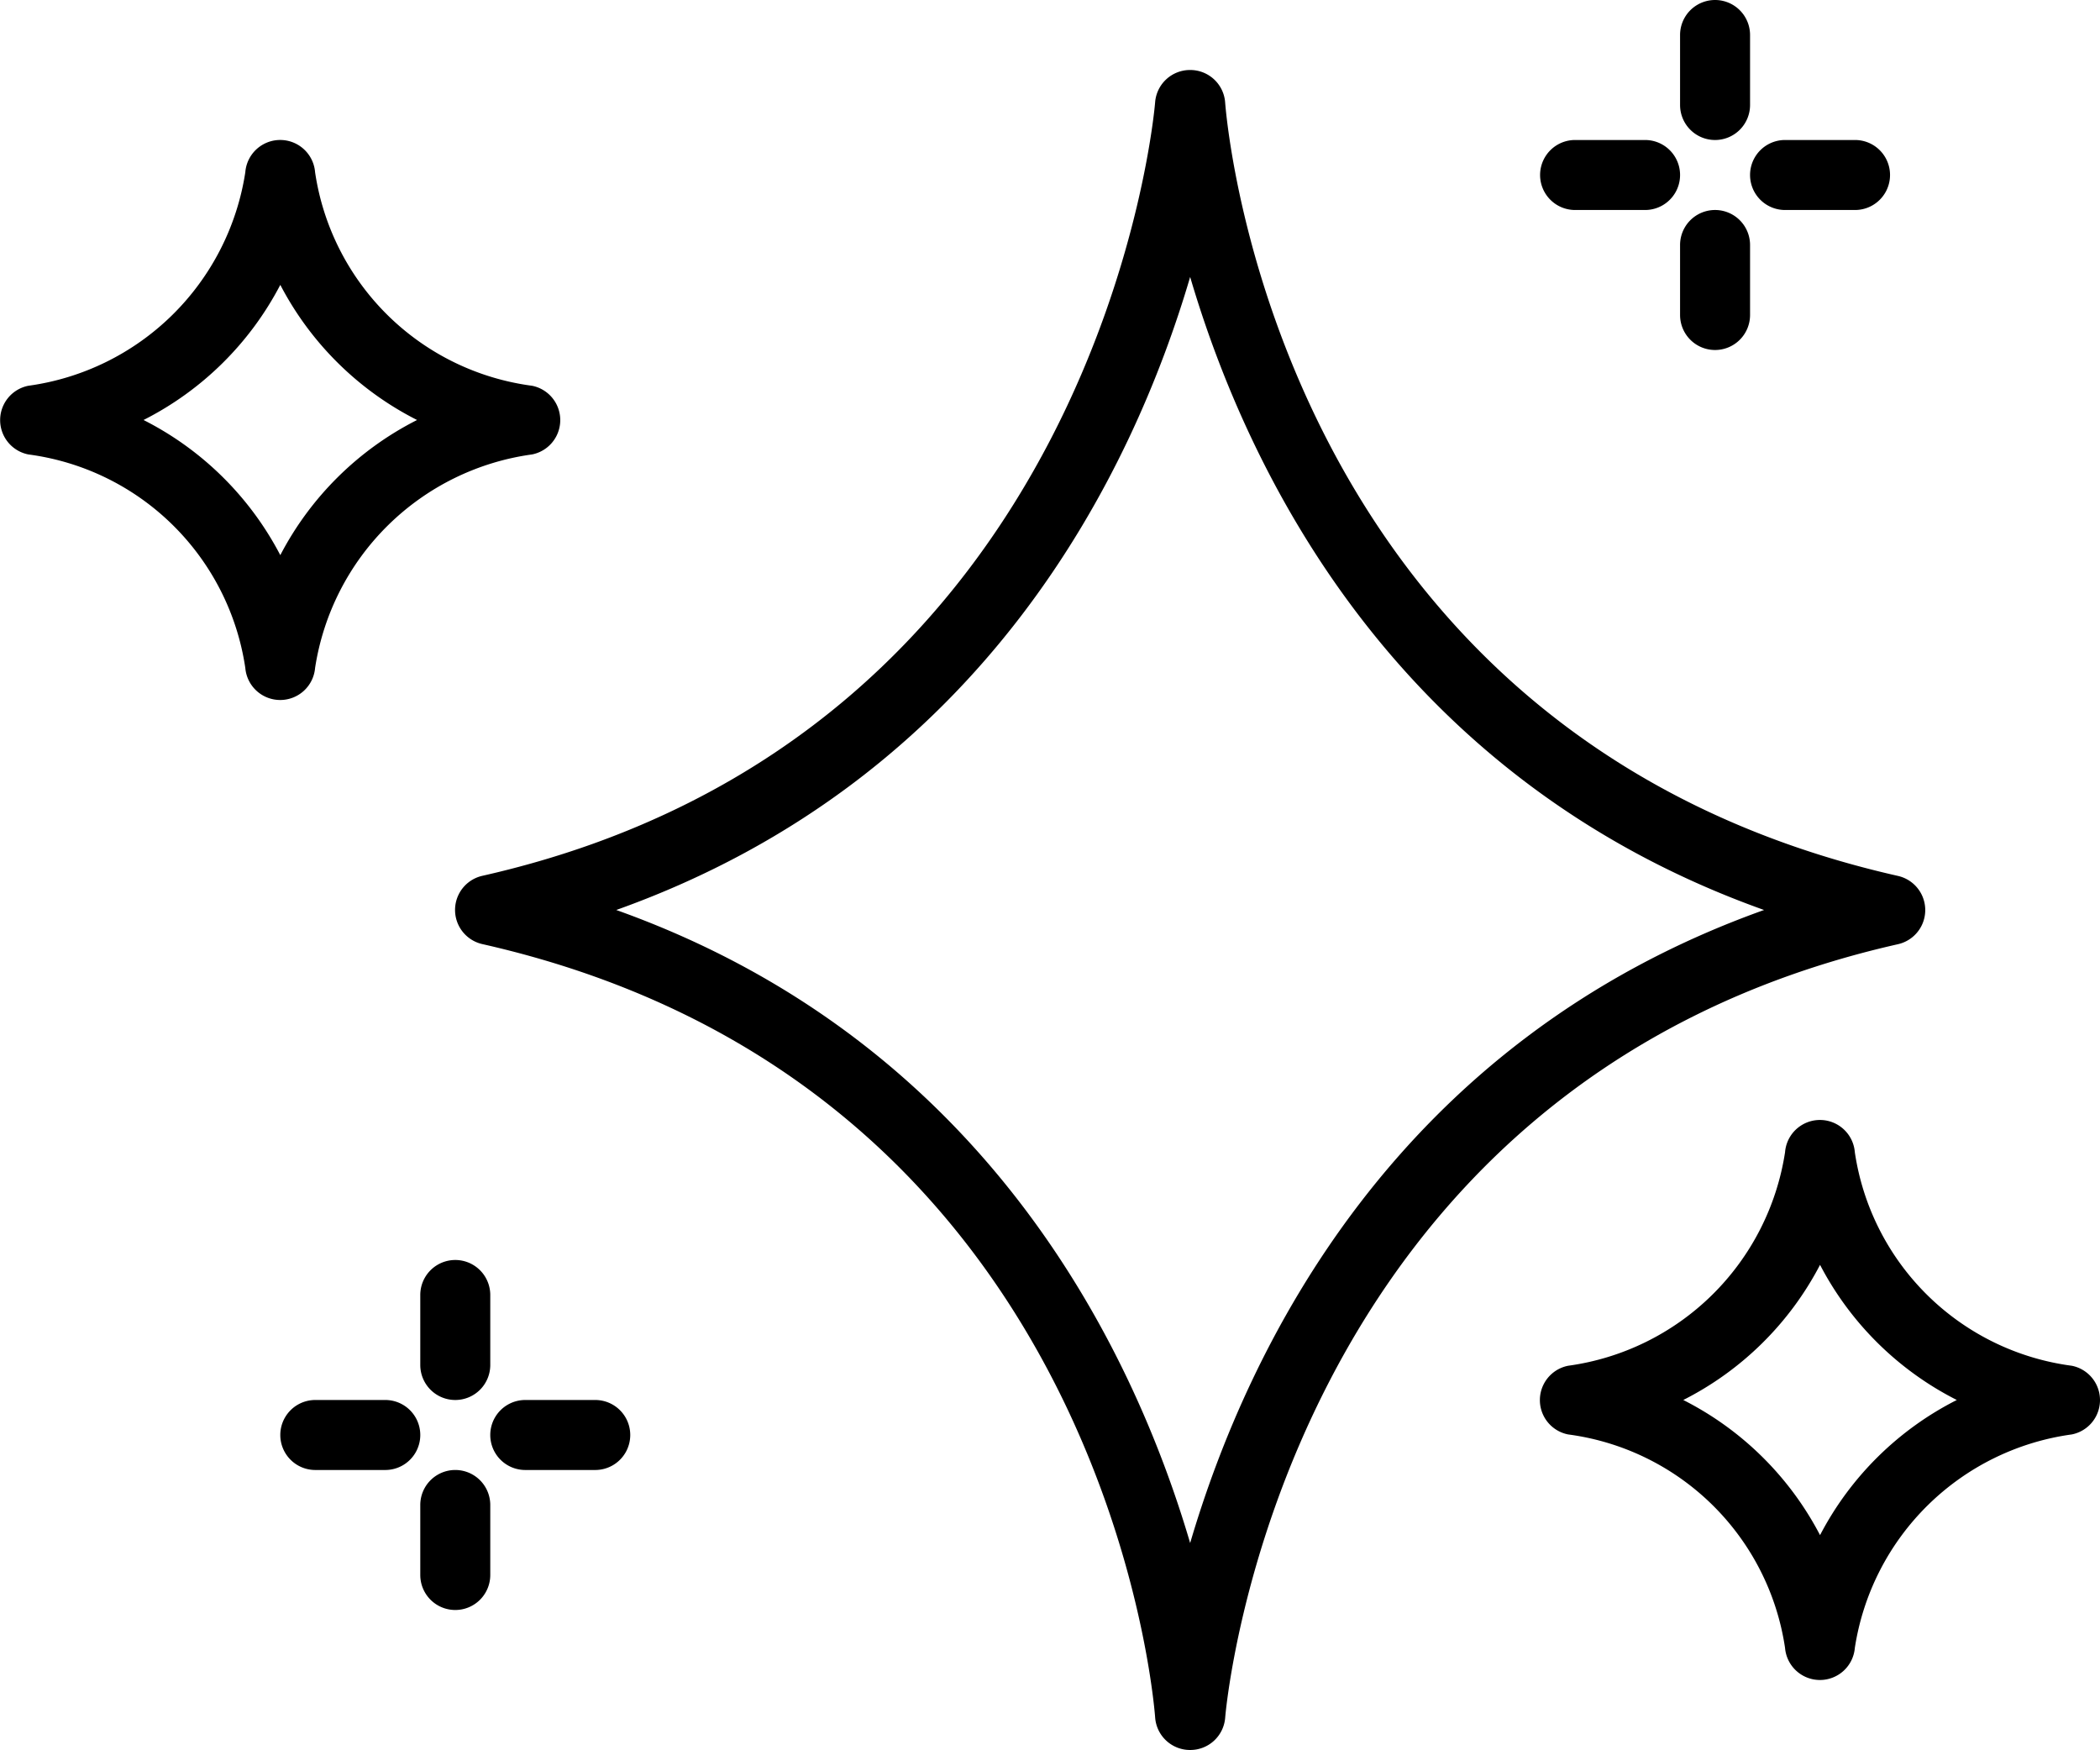 <svg xmlns="http://www.w3.org/2000/svg" id="sparkle" viewBox="1.99 8 60.01 50">
  <path d="M51 12a1 1 0 01-1-1V9a1 1 0 012 0v2A1 1 0 0151 12zM49 14H47a1 1 0 010-2h2a1 1 0 010 2zM51 18a1 1 0 01-1-1V15a1 1 0 012 0v2A1 1 0 0151 18zM55 14H53a1 1 0 010-2h2a1 1 0 010 2zM15 48a1 1 0 01-1-1V45a1 1 0 012 0v2A1 1 0 0115 48zM13 50H11a1 1 0 010-2h2a1 1 0 010 2zM15 54a1 1 0 01-1-1V51a1 1 0 012 0v2A1 1 0 0115 54zM19 50H17a1 1 0 010-2h2a1 1 0 010 2zM36 58a1 1 0 01-1-.925c-.056-.737-1.567-18.107-19.224-22.1a1 1 0 010-1.952c17.694-4 19.21-21.917 19.223-22.1A1 1 0 0136 10h0a1 1 0 011 .926c.056.737 1.567 18.107 19.224 22.1a1 1 0 010 1.952c-17.694 4-19.21 21.917-19.223 22.1A1 1 0 0136 58zM19.6 34C30.175 37.774 34.371 46.553 36 52.087 37.629 46.553 41.825 37.774 52.4 34 41.825 30.226 37.629 21.447 36 15.913 34.371 21.447 30.175 30.226 19.6 34zM10 28a1 1 0 01-1-.916 7.221 7.221 0 00-6.2-6.1 1 1 0 010-1.962 7.272 7.272 0 006.2-6.1 1 1 0 011.994 0 7.221 7.221 0 006.2 6.1 1 1 0 010 1.962 7.272 7.272 0 00-6.2 6.1A1 1 0 0110 28zM6.092 20A8.977 8.977 0 0110 23.861 8.977 8.977 0 0113.908 20 8.977 8.977 0 0110 16.139 8.977 8.977 0 016.092 20zM54 56a1 1 0 01-1-.916 7.222 7.222 0 00-6.2-6.1 1 1 0 010-1.962 7.271 7.271 0 006.2-6.1 1 1 0 011.994 0 7.222 7.222 0 006.2 6.1 1 1 0 010 1.962 7.271 7.271 0 00-6.2 6.1A1 1 0 0154 56zm-3.908-8A8.977 8.977 0 0154 51.861 8.977 8.977 0 0157.908 48 8.977 8.977 0 0154 44.139 8.977 8.977 0 0150.092 48z"/>
</svg>